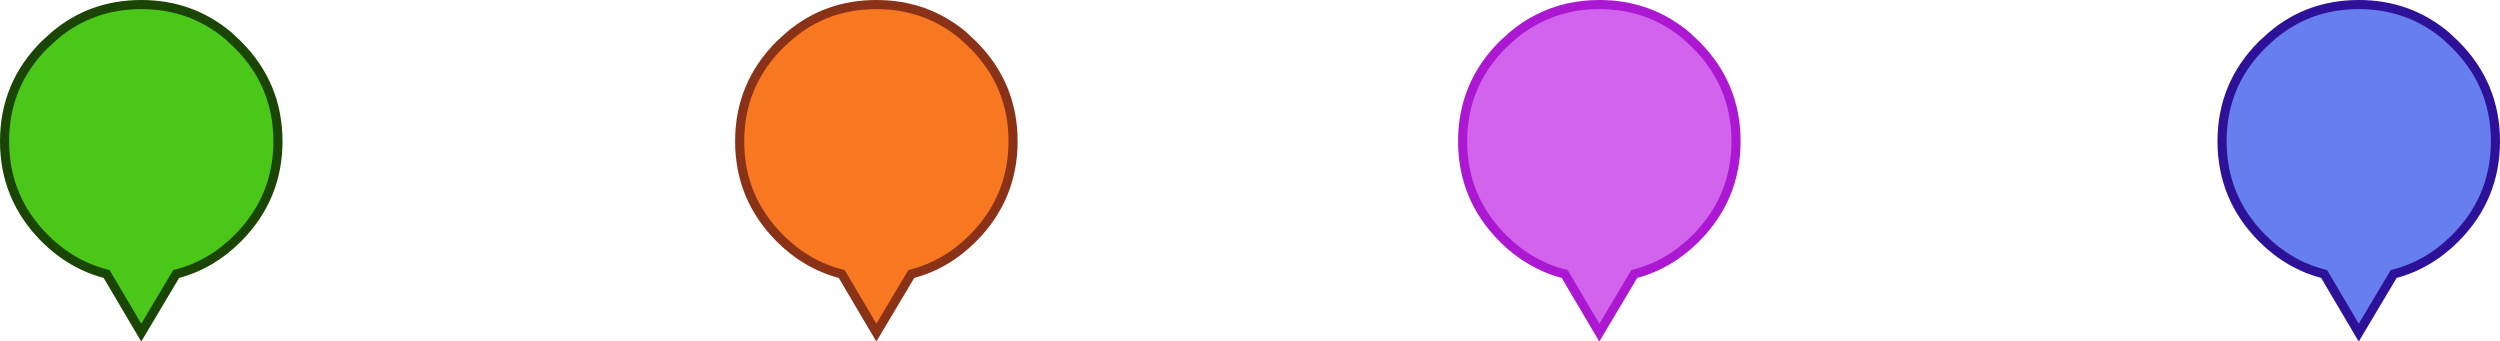 <?xml version="1.0" encoding="UTF-8" standalone="no"?>
<svg xmlns:ffdec="https://www.free-decompiler.com/flash" xmlns:xlink="http://www.w3.org/1999/xlink" ffdec:objectType="shape" height="56.15px" width="411.5px" xmlns="http://www.w3.org/2000/svg">
  <g transform="matrix(1.0, 0.0, 0.0, 1.0, -9.7, -142.25)">
    <path d="M397.95 143.0 Q406.15 143.0 412.25 148.1 L413.85 149.6 Q420.45 156.2 420.45 165.5 420.45 174.8 413.85 181.45 409.4 185.9 403.7 187.35 L397.95 197.0 392.25 187.35 Q386.5 185.9 382.05 181.45 375.45 174.8 375.45 165.5 375.45 156.2 382.05 149.6 L383.7 148.1 Q389.75 143.0 397.95 143.0" fill="#677eef" fill-rule="evenodd" stroke="none"/>
    <path d="M169.85 181.45 Q165.4 185.9 159.7 187.35 L153.95 197.0 148.25 187.35 Q142.5 185.9 138.05 181.45 131.45 174.8 131.45 165.5 131.45 156.2 138.05 149.6 L139.7 148.1 Q145.75 143.0 153.95 143.0 162.15 143.0 168.25 148.1 L169.85 149.6 Q176.45 156.2 176.45 165.5 176.45 174.8 169.85 181.45" fill="#f87721" fill-rule="evenodd" stroke="none"/>
    <path d="M32.95 143.0 Q41.15 143.0 47.25 148.1 L48.85 149.6 Q55.45 156.2 55.45 165.5 55.45 174.8 48.85 181.45 44.4 185.9 38.7 187.35 L32.95 197.0 27.25 187.35 Q21.5 185.9 17.05 181.45 10.45 174.8 10.45 165.5 10.45 156.2 17.05 149.6 L18.7 148.1 Q24.75 143.0 32.95 143.0" fill="#4ac718" fill-rule="evenodd" stroke="none"/>
    <path d="M272.95 143.0 Q281.15 143.0 287.25 148.1 L288.85 149.6 Q295.45 156.2 295.45 165.5 295.45 174.8 288.85 181.45 284.4 185.9 278.7 187.35 L272.95 197.0 267.25 187.35 Q265.0 186.8 262.95 185.75 259.75 184.15 257.05 181.45 250.45 174.8 250.45 165.5 250.45 156.2 257.05 149.6 L258.7 148.1 Q260.7 146.4 262.95 145.3 267.45 143.0 272.95 143.0" fill="#d263ed" fill-rule="evenodd" stroke="none"/>
    <path d="M397.95 143.0 Q406.15 143.0 412.25 148.1 L413.85 149.6 Q420.45 156.2 420.45 165.5 420.45 174.8 413.85 181.45 409.4 185.9 403.7 187.35 L397.95 197.0 392.25 187.35 Q386.5 185.9 382.05 181.45 375.45 174.8 375.45 165.5 375.45 156.2 382.05 149.6 L383.7 148.1 Q389.75 143.0 397.95 143.0" fill="none" stroke="#2d1199" stroke-linecap="round" stroke-linejoin="miter-clip" stroke-miterlimit="3.0" stroke-width="1.5"/>
    <path d="M169.85 181.45 Q165.4 185.9 159.7 187.35 L153.95 197.0 148.25 187.35 Q142.5 185.9 138.05 181.45 131.45 174.8 131.45 165.5 131.45 156.2 138.05 149.6 L139.7 148.1 Q145.75 143.0 153.95 143.0 162.15 143.0 168.25 148.1 L169.85 149.6 Q176.45 156.2 176.45 165.5 176.45 174.8 169.85 181.45" fill="none" stroke="#8a3217" stroke-linecap="round" stroke-linejoin="miter-clip" stroke-miterlimit="3.0" stroke-width="1.5"/>
    <path d="M32.95 143.0 Q41.15 143.0 47.25 148.1 L48.85 149.6 Q55.45 156.2 55.45 165.5 55.45 174.8 48.85 181.45 44.4 185.9 38.7 187.35 L32.95 197.0 27.25 187.35 Q21.5 185.9 17.05 181.45 10.45 174.8 10.45 165.5 10.45 156.2 17.05 149.6 L18.7 148.1 Q24.75 143.0 32.95 143.0" fill="none" stroke="#1b4505" stroke-linecap="round" stroke-linejoin="miter-clip" stroke-miterlimit="3.0" stroke-width="1.5"/>
    <path d="M272.95 143.0 Q281.15 143.0 287.25 148.1 L288.85 149.6 Q295.45 156.2 295.45 165.5 295.45 174.8 288.85 181.45 284.4 185.9 278.7 187.35 L272.95 197.0 267.25 187.35 Q265.0 186.8 262.95 185.75 259.75 184.15 257.05 181.45 250.45 174.8 250.45 165.5 250.45 156.2 257.05 149.6 L258.7 148.1 Q260.7 146.4 262.95 145.3 267.45 143.0 272.95 143.0 Z" fill="none" stroke="#ac18d1" stroke-linecap="round" stroke-linejoin="miter-clip" stroke-miterlimit="3.0" stroke-width="1.5"/>
  </g>
</svg>
